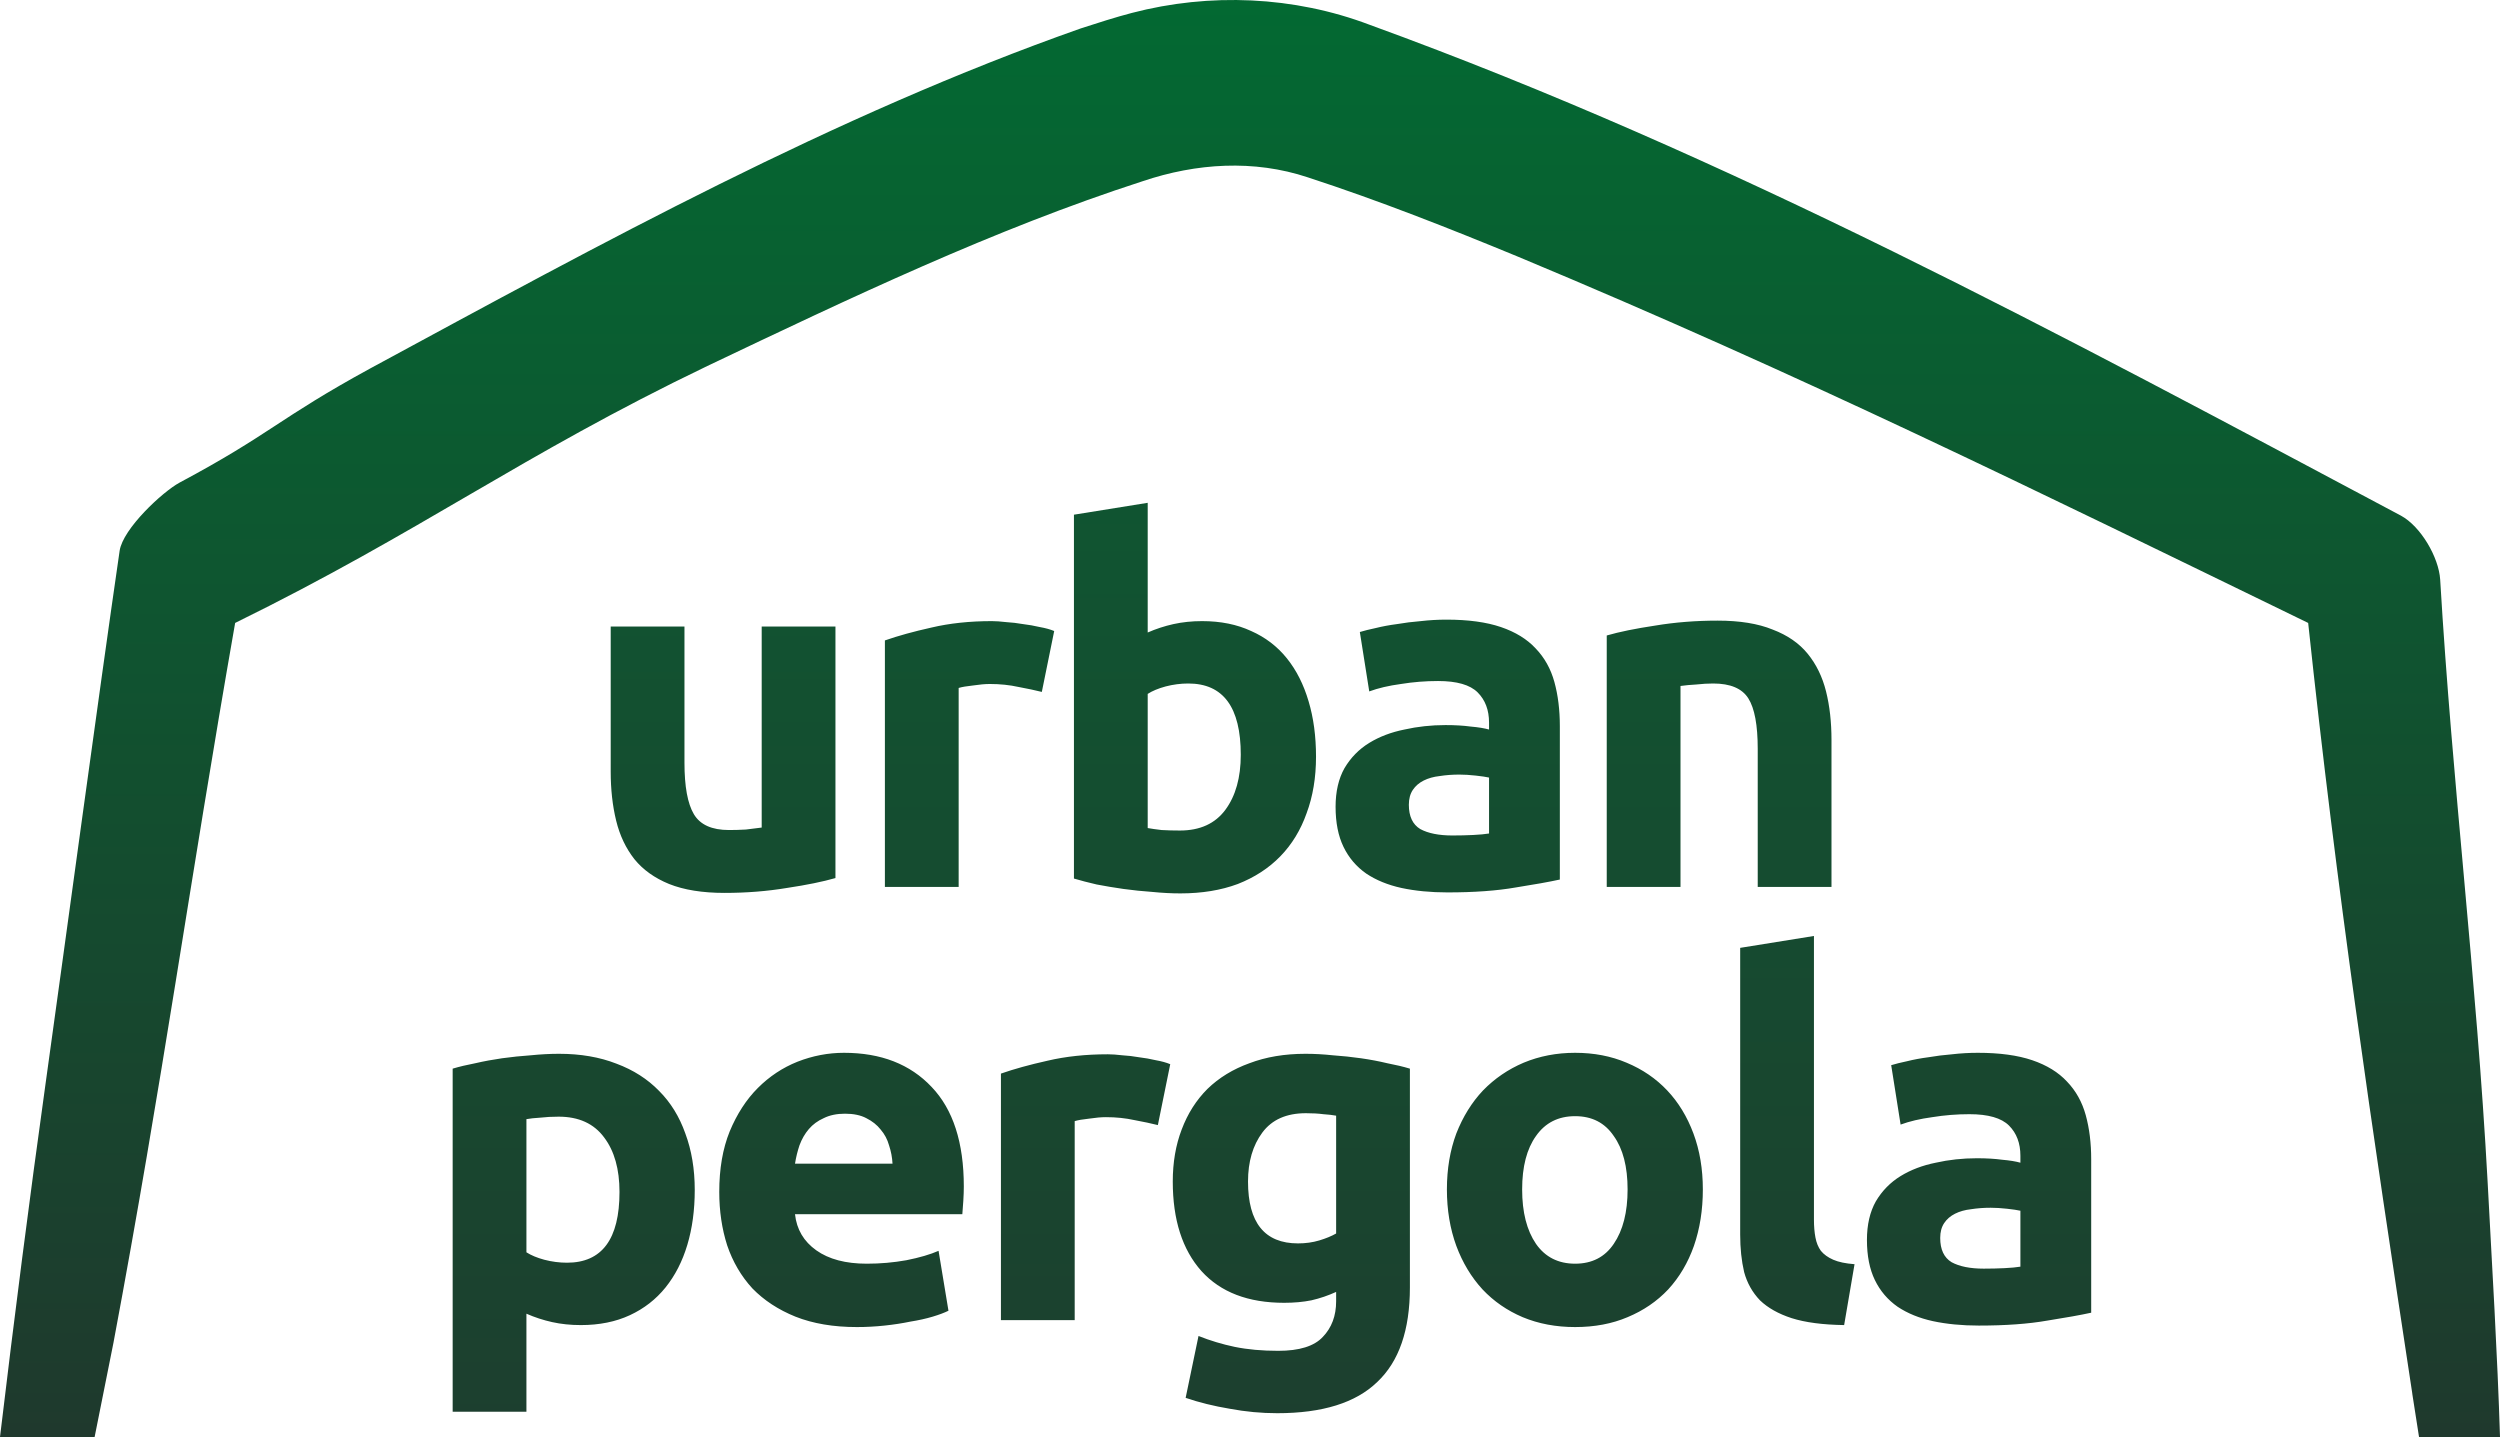 <svg width="606" height="349" viewBox="0 0 606 349" fill="none" xmlns="http://www.w3.org/2000/svg">
<g clip-path="url(#clip0_8_5)">
<path d="M584.741 337.801C574.887 272.985 566.433 216.155 559.5 151C492.251 118.308 436.857 90.966 368.127 62.287C351.169 55.287 334.252 48.613 317.004 42.986C303.929 38.635 289.993 39.54 276.987 43.924C240.941 55.581 205.996 72.276 171.451 88.72C126.121 110.496 102.32 128.744 57 151C45.734 215.278 39.5 261.5 27.5 325.5L22.936 348.324H0C3.5 319 7.098 290.992 11 263C15.948 227.5 23.808 169.234 29 133.5C29.81 128.146 39.368 119.246 43.5 117C65.68 105.158 67.375 101.533 89.745 89.309C145.95 58.896 202.034 28.014 262 6.881C265.772 5.649 270.554 4.123 274.376 3.13C293.234 -1.799 313.663 -0.959 332.031 6.02C419.749 37.938 499.084 80.88 582 125C586.792 127.606 591.16 135.07 591.5 140.5C594.401 189.669 600.339 237.375 603 286.5C604.05 306.292 605.39 328.478 606 348.324H586.372L584.731 337.812L584.741 337.801Z" fill="url(#paint0_linear_8_5)"/>
<path d="M202.514 212.84C199.474 213.72 195.554 214.52 190.754 215.24C185.954 216.04 180.914 216.44 175.634 216.44C170.274 216.44 165.794 215.72 162.194 214.28C158.674 212.84 155.874 210.84 153.794 208.28C151.714 205.64 150.234 202.52 149.354 198.92C148.474 195.32 148.034 191.36 148.034 187.04V151.88H165.914V184.88C165.914 190.64 166.674 194.8 168.194 197.36C169.714 199.92 172.554 201.2 176.714 201.2C177.994 201.2 179.354 201.16 180.794 201.08C182.234 200.92 183.514 200.76 184.634 200.6V151.88H202.514V212.84ZM252.538 167.72C250.938 167.32 249.058 166.92 246.898 166.52C244.738 166.04 242.418 165.8 239.938 165.8C238.818 165.8 237.458 165.92 235.858 166.16C234.338 166.32 233.178 166.52 232.378 166.76V215H214.498V155.24C217.698 154.12 221.458 153.08 225.778 152.12C230.178 151.08 235.058 150.56 240.418 150.56C241.378 150.56 242.538 150.64 243.898 150.8C245.258 150.88 246.618 151.04 247.978 151.28C249.338 151.44 250.698 151.68 252.058 152C253.418 152.24 254.578 152.56 255.538 152.96L252.538 167.72ZM300.763 182.96C300.763 171.44 296.523 165.68 288.043 165.68C286.203 165.68 284.363 165.92 282.523 166.4C280.763 166.88 279.323 167.48 278.203 168.2V200.72C279.083 200.88 280.203 201.04 281.563 201.2C282.923 201.28 284.403 201.32 286.003 201.32C290.883 201.32 294.563 199.64 297.043 196.28C299.523 192.92 300.763 188.48 300.763 182.96ZM319.003 183.44C319.003 188.48 318.243 193.04 316.723 197.12C315.283 201.2 313.163 204.68 310.363 207.56C307.563 210.44 304.123 212.68 300.043 214.28C295.963 215.8 291.323 216.56 286.123 216.56C283.963 216.56 281.683 216.44 279.283 216.2C276.963 216.04 274.643 215.8 272.323 215.48C270.083 215.16 267.923 214.8 265.843 214.4C263.763 213.92 261.923 213.44 260.323 212.96V124.76L278.203 121.88V153.32C280.203 152.44 282.283 151.76 284.443 151.28C286.603 150.8 288.923 150.56 291.403 150.56C295.883 150.56 299.843 151.36 303.283 152.96C306.723 154.48 309.603 156.68 311.923 159.56C314.243 162.44 316.003 165.92 317.203 170C318.403 174 319.003 178.48 319.003 183.44ZM352.065 202.52C353.825 202.52 355.505 202.48 357.105 202.4C358.705 202.32 359.985 202.2 360.945 202.04V188.48C360.225 188.32 359.145 188.16 357.705 188C356.265 187.84 354.945 187.76 353.745 187.76C352.065 187.76 350.465 187.88 348.945 188.12C347.505 188.28 346.225 188.64 345.105 189.2C343.985 189.76 343.105 190.52 342.465 191.48C341.825 192.44 341.505 193.64 341.505 195.08C341.505 197.88 342.425 199.84 344.265 200.96C346.185 202 348.785 202.52 352.065 202.52ZM350.625 150.2C355.905 150.2 360.305 150.8 363.825 152C367.345 153.2 370.145 154.92 372.225 157.16C374.385 159.4 375.905 162.12 376.785 165.32C377.665 168.52 378.105 172.08 378.105 176V213.2C375.545 213.76 371.985 214.4 367.425 215.12C362.865 215.92 357.345 216.32 350.865 216.32C346.785 216.32 343.065 215.96 339.705 215.24C336.425 214.52 333.585 213.36 331.185 211.76C328.785 210.08 326.945 207.92 325.665 205.28C324.385 202.64 323.745 199.4 323.745 195.56C323.745 191.88 324.465 188.76 325.905 186.2C327.425 183.64 329.425 181.6 331.905 180.08C334.385 178.56 337.225 177.48 340.425 176.84C343.625 176.12 346.945 175.76 350.385 175.76C352.705 175.76 354.745 175.88 356.505 176.12C358.345 176.28 359.825 176.52 360.945 176.84V175.16C360.945 172.12 360.025 169.68 358.185 167.84C356.345 166 353.145 165.08 348.585 165.08C345.545 165.08 342.545 165.32 339.585 165.8C336.625 166.2 334.065 166.8 331.905 167.6L329.625 153.2C330.665 152.88 331.945 152.56 333.465 152.24C335.065 151.84 336.785 151.52 338.625 151.28C340.465 150.96 342.385 150.72 344.385 150.56C346.465 150.32 348.545 150.2 350.625 150.2ZM389.473 154.04C392.513 153.16 396.433 152.36 401.233 151.64C406.033 150.84 411.073 150.44 416.353 150.44C421.713 150.44 426.153 151.16 429.673 152.6C433.273 153.96 436.113 155.92 438.193 158.48C440.273 161.04 441.753 164.08 442.633 167.6C443.513 171.12 443.953 175.04 443.953 179.36V215H426.073V181.52C426.073 175.76 425.313 171.68 423.793 169.28C422.273 166.88 419.433 165.68 415.273 165.68C413.993 165.68 412.633 165.76 411.193 165.92C409.753 166 408.473 166.12 407.353 166.28V215H389.473V154.04ZM150.166 288.92C150.166 283.4 148.926 279 146.446 275.72C143.966 272.36 140.286 270.68 135.406 270.68C133.806 270.68 132.326 270.76 130.966 270.92C129.606 271 128.486 271.12 127.606 271.28V303.56C128.726 304.28 130.166 304.88 131.926 305.36C133.766 305.84 135.606 306.08 137.446 306.08C145.926 306.08 150.166 300.36 150.166 288.92ZM168.406 288.44C168.406 293.32 167.806 297.76 166.606 301.76C165.406 305.76 163.646 309.2 161.326 312.08C159.006 314.96 156.126 317.2 152.686 318.8C149.246 320.4 145.286 321.2 140.806 321.2C138.326 321.2 136.006 320.96 133.846 320.48C131.686 320 129.606 319.32 127.606 318.44V342.2H109.726V259.04C111.326 258.56 113.166 258.12 115.246 257.72C117.326 257.24 119.486 256.84 121.726 256.52C124.046 256.2 126.366 255.96 128.686 255.8C131.086 255.56 133.366 255.44 135.526 255.44C140.726 255.44 145.366 256.24 149.446 257.84C153.526 259.36 156.966 261.56 159.766 264.44C162.566 267.24 164.686 270.68 166.126 274.76C167.646 278.84 168.406 283.4 168.406 288.44ZM174.348 288.92C174.348 283.32 175.188 278.44 176.868 274.28C178.628 270.04 180.908 266.52 183.708 263.72C186.508 260.92 189.708 258.8 193.308 257.36C196.988 255.92 200.748 255.2 204.588 255.2C213.548 255.2 220.628 257.96 225.828 263.48C231.028 268.92 233.628 276.96 233.628 287.6C233.628 288.64 233.588 289.8 233.508 291.08C233.428 292.28 233.348 293.36 233.268 294.32H192.708C193.108 298 194.828 300.92 197.868 303.08C200.908 305.24 204.988 306.32 210.108 306.32C213.388 306.32 216.588 306.04 219.708 305.48C222.908 304.84 225.508 304.08 227.508 303.2L229.908 317.72C228.948 318.2 227.668 318.68 226.068 319.16C224.468 319.64 222.668 320.04 220.668 320.36C218.748 320.76 216.668 321.08 214.428 321.32C212.188 321.56 209.948 321.68 207.708 321.68C202.028 321.68 197.068 320.84 192.828 319.16C188.668 317.48 185.188 315.2 182.388 312.32C179.668 309.36 177.628 305.88 176.268 301.88C174.988 297.88 174.348 293.56 174.348 288.92ZM216.348 282.08C216.268 280.56 215.988 279.08 215.508 277.64C215.108 276.2 214.428 274.92 213.468 273.8C212.588 272.68 211.428 271.76 209.988 271.04C208.628 270.32 206.908 269.96 204.828 269.96C202.828 269.96 201.108 270.32 199.668 271.04C198.228 271.68 197.028 272.56 196.068 273.68C195.108 274.8 194.348 276.12 193.788 277.64C193.308 279.08 192.948 280.56 192.708 282.08H216.348ZM280.666 272.72C279.066 272.32 277.186 271.92 275.026 271.52C272.866 271.04 270.546 270.8 268.066 270.8C266.946 270.8 265.586 270.92 263.986 271.16C262.466 271.32 261.306 271.52 260.506 271.76V320H242.626V260.24C245.826 259.12 249.586 258.08 253.906 257.12C258.306 256.08 263.186 255.56 268.546 255.56C269.506 255.56 270.666 255.64 272.026 255.8C273.386 255.88 274.746 256.04 276.106 256.28C277.466 256.44 278.826 256.68 280.186 257C281.546 257.24 282.706 257.56 283.666 257.96L280.666 272.72ZM302.519 286.4C302.519 296.4 306.559 301.4 314.639 301.4C316.479 301.4 318.199 301.16 319.799 300.68C321.399 300.2 322.759 299.64 323.879 299V270.44C322.999 270.28 321.959 270.16 320.759 270.08C319.559 269.92 318.159 269.84 316.559 269.84C311.839 269.84 308.319 271.4 305.999 274.52C303.679 277.64 302.519 281.6 302.519 286.4ZM341.759 312.08C341.759 322.4 339.119 330.04 333.839 335C328.639 340.04 320.559 342.56 309.599 342.56C305.759 342.56 301.919 342.2 298.079 341.48C294.239 340.84 290.679 339.96 287.399 338.84L290.519 323.84C293.319 324.96 296.239 325.84 299.279 326.48C302.399 327.12 305.919 327.44 309.839 327.44C314.959 327.44 318.559 326.32 320.639 324.08C322.799 321.84 323.879 318.96 323.879 315.44V313.16C321.959 314.04 319.959 314.72 317.879 315.2C315.879 315.6 313.679 315.8 311.279 315.8C302.559 315.8 295.879 313.24 291.239 308.12C286.599 302.92 284.279 295.68 284.279 286.4C284.279 281.76 284.999 277.56 286.439 273.8C287.879 269.96 289.959 266.68 292.679 263.96C295.479 261.24 298.879 259.16 302.879 257.72C306.879 256.2 311.399 255.44 316.439 255.44C318.599 255.44 320.799 255.56 323.039 255.8C325.359 255.96 327.639 256.2 329.879 256.52C332.119 256.84 334.239 257.24 336.239 257.72C338.319 258.12 340.159 258.56 341.759 259.04V312.08ZM412.769 288.32C412.769 293.28 412.049 297.84 410.609 302C409.169 306.08 407.089 309.6 404.369 312.56C401.649 315.44 398.369 317.68 394.529 319.28C390.769 320.88 386.529 321.68 381.809 321.68C377.169 321.68 372.929 320.88 369.089 319.28C365.329 317.68 362.089 315.44 359.369 312.56C356.649 309.6 354.529 306.08 353.009 302C351.489 297.84 350.729 293.28 350.729 288.32C350.729 283.36 351.489 278.84 353.009 274.76C354.609 270.68 356.769 267.2 359.489 264.32C362.289 261.44 365.569 259.2 369.329 257.6C373.169 256 377.329 255.2 381.809 255.2C386.369 255.2 390.529 256 394.289 257.6C398.129 259.2 401.409 261.44 404.129 264.32C406.849 267.2 408.969 270.68 410.489 274.76C412.009 278.84 412.769 283.36 412.769 288.32ZM394.529 288.32C394.529 282.8 393.409 278.48 391.169 275.36C389.009 272.16 385.889 270.56 381.809 270.56C377.729 270.56 374.569 272.16 372.329 275.36C370.089 278.48 368.969 282.8 368.969 288.32C368.969 293.84 370.089 298.24 372.329 301.52C374.569 304.72 377.729 306.32 381.809 306.32C385.889 306.32 389.009 304.72 391.169 301.52C393.409 298.24 394.529 293.84 394.529 288.32ZM447.02 321.2C441.82 321.12 437.58 320.56 434.3 319.52C431.1 318.48 428.54 317.04 426.62 315.2C424.78 313.28 423.5 311 422.78 308.36C422.14 305.64 421.82 302.6 421.82 299.24V229.76L439.7 226.88V295.64C439.7 297.24 439.82 298.68 440.06 299.96C440.3 301.24 440.74 302.32 441.38 303.2C442.1 304.08 443.1 304.8 444.38 305.36C445.66 305.92 447.38 306.28 449.54 306.44L447.02 321.2ZM480.866 307.52C482.626 307.52 484.306 307.48 485.906 307.4C487.506 307.32 488.786 307.2 489.746 307.04V293.48C489.026 293.32 487.946 293.16 486.506 293C485.066 292.84 483.746 292.76 482.546 292.76C480.866 292.76 479.266 292.88 477.746 293.12C476.306 293.28 475.026 293.64 473.906 294.2C472.786 294.76 471.906 295.52 471.266 296.48C470.626 297.44 470.306 298.64 470.306 300.08C470.306 302.88 471.226 304.84 473.066 305.96C474.986 307 477.586 307.52 480.866 307.52ZM479.426 255.2C484.706 255.2 489.106 255.8 492.626 257C496.146 258.2 498.946 259.92 501.026 262.16C503.186 264.4 504.706 267.12 505.586 270.32C506.466 273.52 506.906 277.08 506.906 281V318.2C504.346 318.76 500.786 319.4 496.226 320.12C491.666 320.92 486.146 321.32 479.666 321.32C475.586 321.32 471.866 320.96 468.506 320.24C465.226 319.52 462.386 318.36 459.986 316.76C457.586 315.08 455.746 312.92 454.466 310.28C453.186 307.64 452.546 304.4 452.546 300.56C452.546 296.88 453.266 293.76 454.706 291.2C456.226 288.64 458.226 286.6 460.706 285.08C463.186 283.56 466.026 282.48 469.226 281.84C472.426 281.12 475.746 280.76 479.186 280.76C481.506 280.76 483.546 280.88 485.306 281.12C487.146 281.28 488.626 281.52 489.746 281.84V280.16C489.746 277.12 488.826 274.68 486.986 272.84C485.146 271 481.946 270.08 477.386 270.08C474.346 270.08 471.346 270.32 468.386 270.8C465.426 271.2 462.866 271.8 460.706 272.6L458.426 258.2C459.466 257.88 460.746 257.56 462.266 257.24C463.866 256.84 465.586 256.52 467.426 256.28C469.266 255.96 471.186 255.72 473.186 255.56C475.266 255.32 477.346 255.2 479.426 255.2Z" fill="url(#paint1_linear_8_5)"/>
</g>
<defs>
<linearGradient id="paint0_linear_8_5" x1="296" y1="0" x2="296" y2="348.5" gradientUnits="userSpaceOnUse">
<stop stop-color="#036932"/>
<stop offset="1" stop-color="#1F392D"/>
</linearGradient>
<linearGradient id="paint1_linear_8_5" x1="308" y1="118" x2="308" y2="387" gradientUnits="userSpaceOnUse">
<stop stop-color="#105531"/>
<stop offset="1" stop-color="#1F3B2E"/>
</linearGradient>
<clipPath id="clip0_8_5">
<rect width="606" height="348.32" fill="white"/>
</clipPath>
</defs>
</svg>
